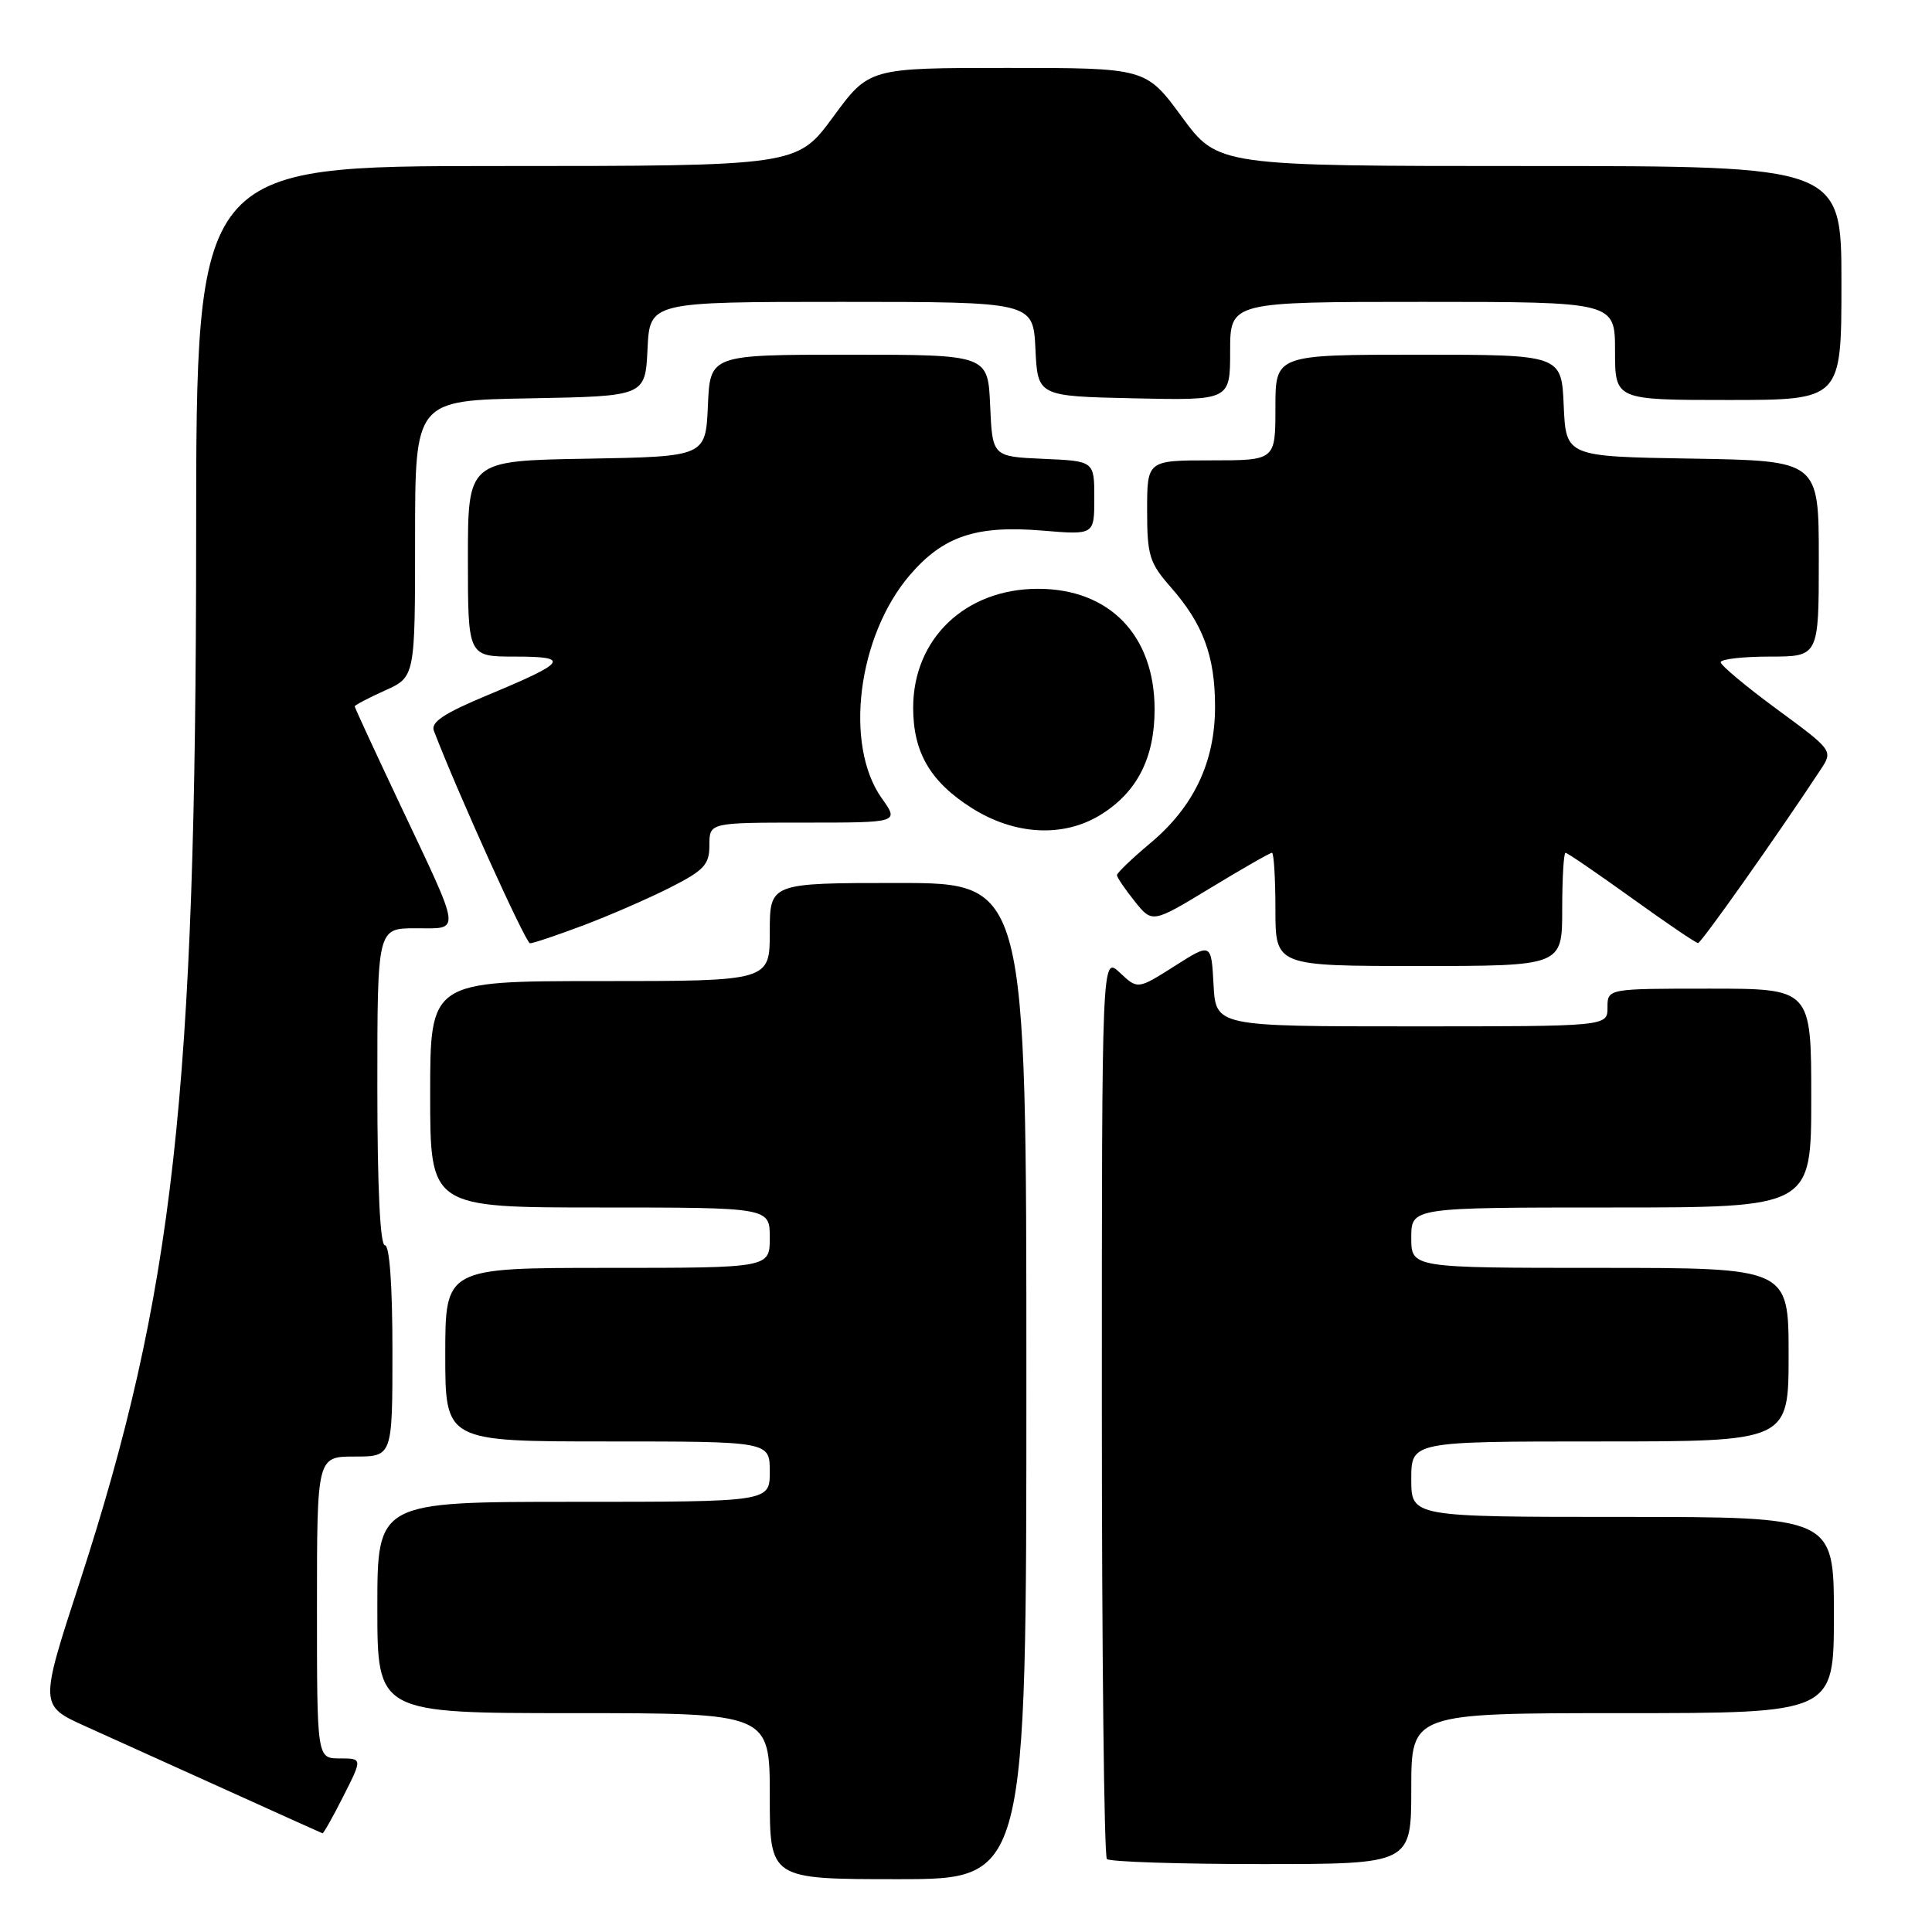 <?xml version="1.0" encoding="UTF-8" standalone="no"?>
<!DOCTYPE svg PUBLIC "-//W3C//DTD SVG 1.1//EN" "http://www.w3.org/Graphics/SVG/1.1/DTD/svg11.dtd" >
<svg xmlns="http://www.w3.org/2000/svg" xmlns:xlink="http://www.w3.org/1999/xlink" version="1.1" viewBox="0 0 256 256">
 <g >
 <path fill="currentColor"
d=" M 136.00 183.00 C 136.00 117.00 136.00 117.00 119.00 117.00 C 102.00 117.00 102.00 117.00 102.00 123.50 C 102.00 130.00 102.00 130.00 79.50 130.00 C 57.00 130.00 57.00 130.00 57.00 145.00 C 57.00 160.00 57.00 160.00 79.50 160.00 C 102.00 160.00 102.00 160.00 102.00 164.00 C 102.00 168.00 102.00 168.00 80.50 168.00 C 59.00 168.00 59.00 168.00 59.00 179.50 C 59.00 191.00 59.00 191.00 80.50 191.00 C 102.00 191.00 102.00 191.00 102.00 195.00 C 102.00 199.00 102.00 199.00 76.00 199.00 C 50.00 199.00 50.00 199.00 50.00 213.00 C 50.00 227.00 50.00 227.00 76.00 227.00 C 102.00 227.00 102.00 227.00 102.00 238.00 C 102.00 249.00 102.00 249.00 119.00 249.00 C 136.00 249.00 136.00 249.00 136.00 183.00 Z  M 187.00 237.00 C 187.00 227.00 187.00 227.00 215.00 227.00 C 243.00 227.00 243.00 227.00 243.00 214.00 C 243.00 201.00 243.00 201.00 215.00 201.00 C 187.00 201.00 187.00 201.00 187.00 196.00 C 187.00 191.00 187.00 191.00 212.00 191.00 C 237.00 191.00 237.00 191.00 237.00 179.50 C 237.00 168.00 237.00 168.00 212.00 168.00 C 187.00 168.00 187.00 168.00 187.00 164.00 C 187.00 160.00 187.00 160.00 213.50 160.00 C 240.00 160.00 240.00 160.00 240.00 145.50 C 240.00 131.00 240.00 131.00 226.50 131.00 C 213.00 131.00 213.00 131.00 213.00 133.50 C 213.00 136.00 213.00 136.00 187.05 136.00 C 161.10 136.00 161.10 136.00 160.80 130.46 C 160.50 124.92 160.50 124.92 155.63 128.02 C 150.75 131.11 150.75 131.11 148.38 128.88 C 146.00 126.65 146.00 126.65 146.00 186.16 C 146.00 218.89 146.30 245.97 146.67 246.33 C 147.03 246.70 156.26 247.00 167.17 247.00 C 187.00 247.00 187.00 247.00 187.00 237.00 Z  M 45.50 238.00 C 48.03 233.00 48.03 233.00 45.02 233.00 C 42.00 233.00 42.00 233.00 42.00 213.00 C 42.00 193.00 42.00 193.00 47.00 193.00 C 52.00 193.00 52.00 193.00 52.00 179.00 C 52.00 170.33 51.62 165.00 51.00 165.00 C 50.37 165.00 50.00 157.33 50.00 144.00 C 50.00 123.00 50.00 123.00 55.07 123.00 C 61.14 123.00 61.28 124.10 52.93 106.43 C 49.67 99.53 47.00 93.76 47.00 93.60 C 47.00 93.44 48.80 92.49 51.00 91.50 C 55.00 89.70 55.00 89.70 55.00 71.37 C 55.00 53.05 55.00 53.05 70.25 52.78 C 85.50 52.50 85.50 52.50 85.80 46.25 C 86.10 40.00 86.10 40.00 111.50 40.00 C 136.90 40.00 136.90 40.00 137.20 46.25 C 137.50 52.50 137.50 52.50 150.25 52.78 C 163.00 53.06 163.00 53.06 163.00 46.53 C 163.00 40.00 163.00 40.00 188.50 40.00 C 214.00 40.00 214.00 40.00 214.00 46.50 C 214.00 53.00 214.00 53.00 229.00 53.00 C 244.00 53.00 244.00 53.00 244.00 37.50 C 244.00 22.00 244.00 22.00 202.69 22.00 C 161.39 22.00 161.39 22.00 156.61 15.50 C 151.84 9.00 151.84 9.00 133.50 9.00 C 115.16 9.00 115.16 9.00 110.39 15.50 C 105.61 22.00 105.61 22.00 65.81 22.00 C 26.00 22.00 26.00 22.00 25.99 71.25 C 25.97 144.96 23.03 171.32 10.54 209.71 C 5.23 225.99 5.23 225.99 11.34 228.75 C 14.69 230.26 23.08 234.05 29.97 237.17 C 36.86 240.29 42.60 242.88 42.73 242.92 C 42.86 242.97 44.11 240.75 45.50 238.00 Z  M 207.00 120.50 C 207.00 116.38 207.20 113.00 207.44 113.00 C 207.68 113.00 211.61 115.69 216.19 118.98 C 220.76 122.27 224.72 124.96 225.00 124.96 C 225.42 124.96 235.44 110.79 241.20 102.04 C 242.91 99.46 242.91 99.46 235.46 93.98 C 231.36 90.97 228.01 88.16 228.00 87.75 C 228.00 87.34 230.93 87.00 234.50 87.00 C 241.00 87.00 241.00 87.00 241.00 74.02 C 241.00 61.05 241.00 61.05 224.25 60.77 C 207.50 60.50 207.50 60.50 207.20 53.75 C 206.91 47.00 206.91 47.00 187.95 47.00 C 169.00 47.00 169.00 47.00 169.00 54.00 C 169.00 61.00 169.00 61.00 160.50 61.00 C 152.00 61.00 152.00 61.00 152.00 67.62 C 152.00 73.60 152.30 74.58 155.13 77.80 C 159.43 82.70 161.00 86.94 161.00 93.65 C 161.00 100.98 158.18 106.92 152.39 111.75 C 149.98 113.77 148.00 115.67 148.00 115.96 C 148.01 116.26 149.06 117.81 150.35 119.42 C 152.68 122.34 152.68 122.34 160.38 117.67 C 164.61 115.10 168.28 113.00 168.54 113.00 C 168.79 113.00 169.00 116.38 169.00 120.50 C 169.00 128.00 169.00 128.00 188.00 128.00 C 207.00 128.00 207.00 128.00 207.00 120.50 Z  M 77.26 122.63 C 80.73 121.32 85.92 119.06 88.79 117.61 C 93.32 115.31 94.00 114.57 94.00 111.98 C 94.00 109.00 94.00 109.00 106.57 109.00 C 119.14 109.00 119.14 109.00 116.85 105.79 C 111.82 98.73 113.63 84.30 120.55 76.21 C 124.98 71.04 129.35 69.57 138.16 70.31 C 145.00 70.88 145.00 70.88 145.00 65.99 C 145.00 61.09 145.00 61.09 138.25 60.80 C 131.50 60.50 131.50 60.50 131.20 53.75 C 130.91 47.00 130.91 47.00 112.50 47.00 C 94.09 47.00 94.09 47.00 93.80 53.75 C 93.50 60.50 93.50 60.50 77.75 60.78 C 62.00 61.05 62.00 61.05 62.00 74.03 C 62.00 87.00 62.00 87.00 68.20 87.00 C 75.64 87.00 75.15 87.72 64.70 92.07 C 58.84 94.51 57.05 95.69 57.49 96.83 C 60.64 105.05 69.66 124.98 70.23 124.99 C 70.63 125.00 73.79 123.93 77.26 122.63 Z  M 145.76 108.01 C 150.64 105.03 152.99 100.47 152.99 94.00 C 152.99 84.18 147.00 78.00 137.50 78.02 C 127.90 78.04 121.00 84.64 121.00 93.78 C 121.00 99.70 123.27 103.58 128.75 107.06 C 134.42 110.65 140.83 111.01 145.76 108.01 Z "/>
</g>
</svg>